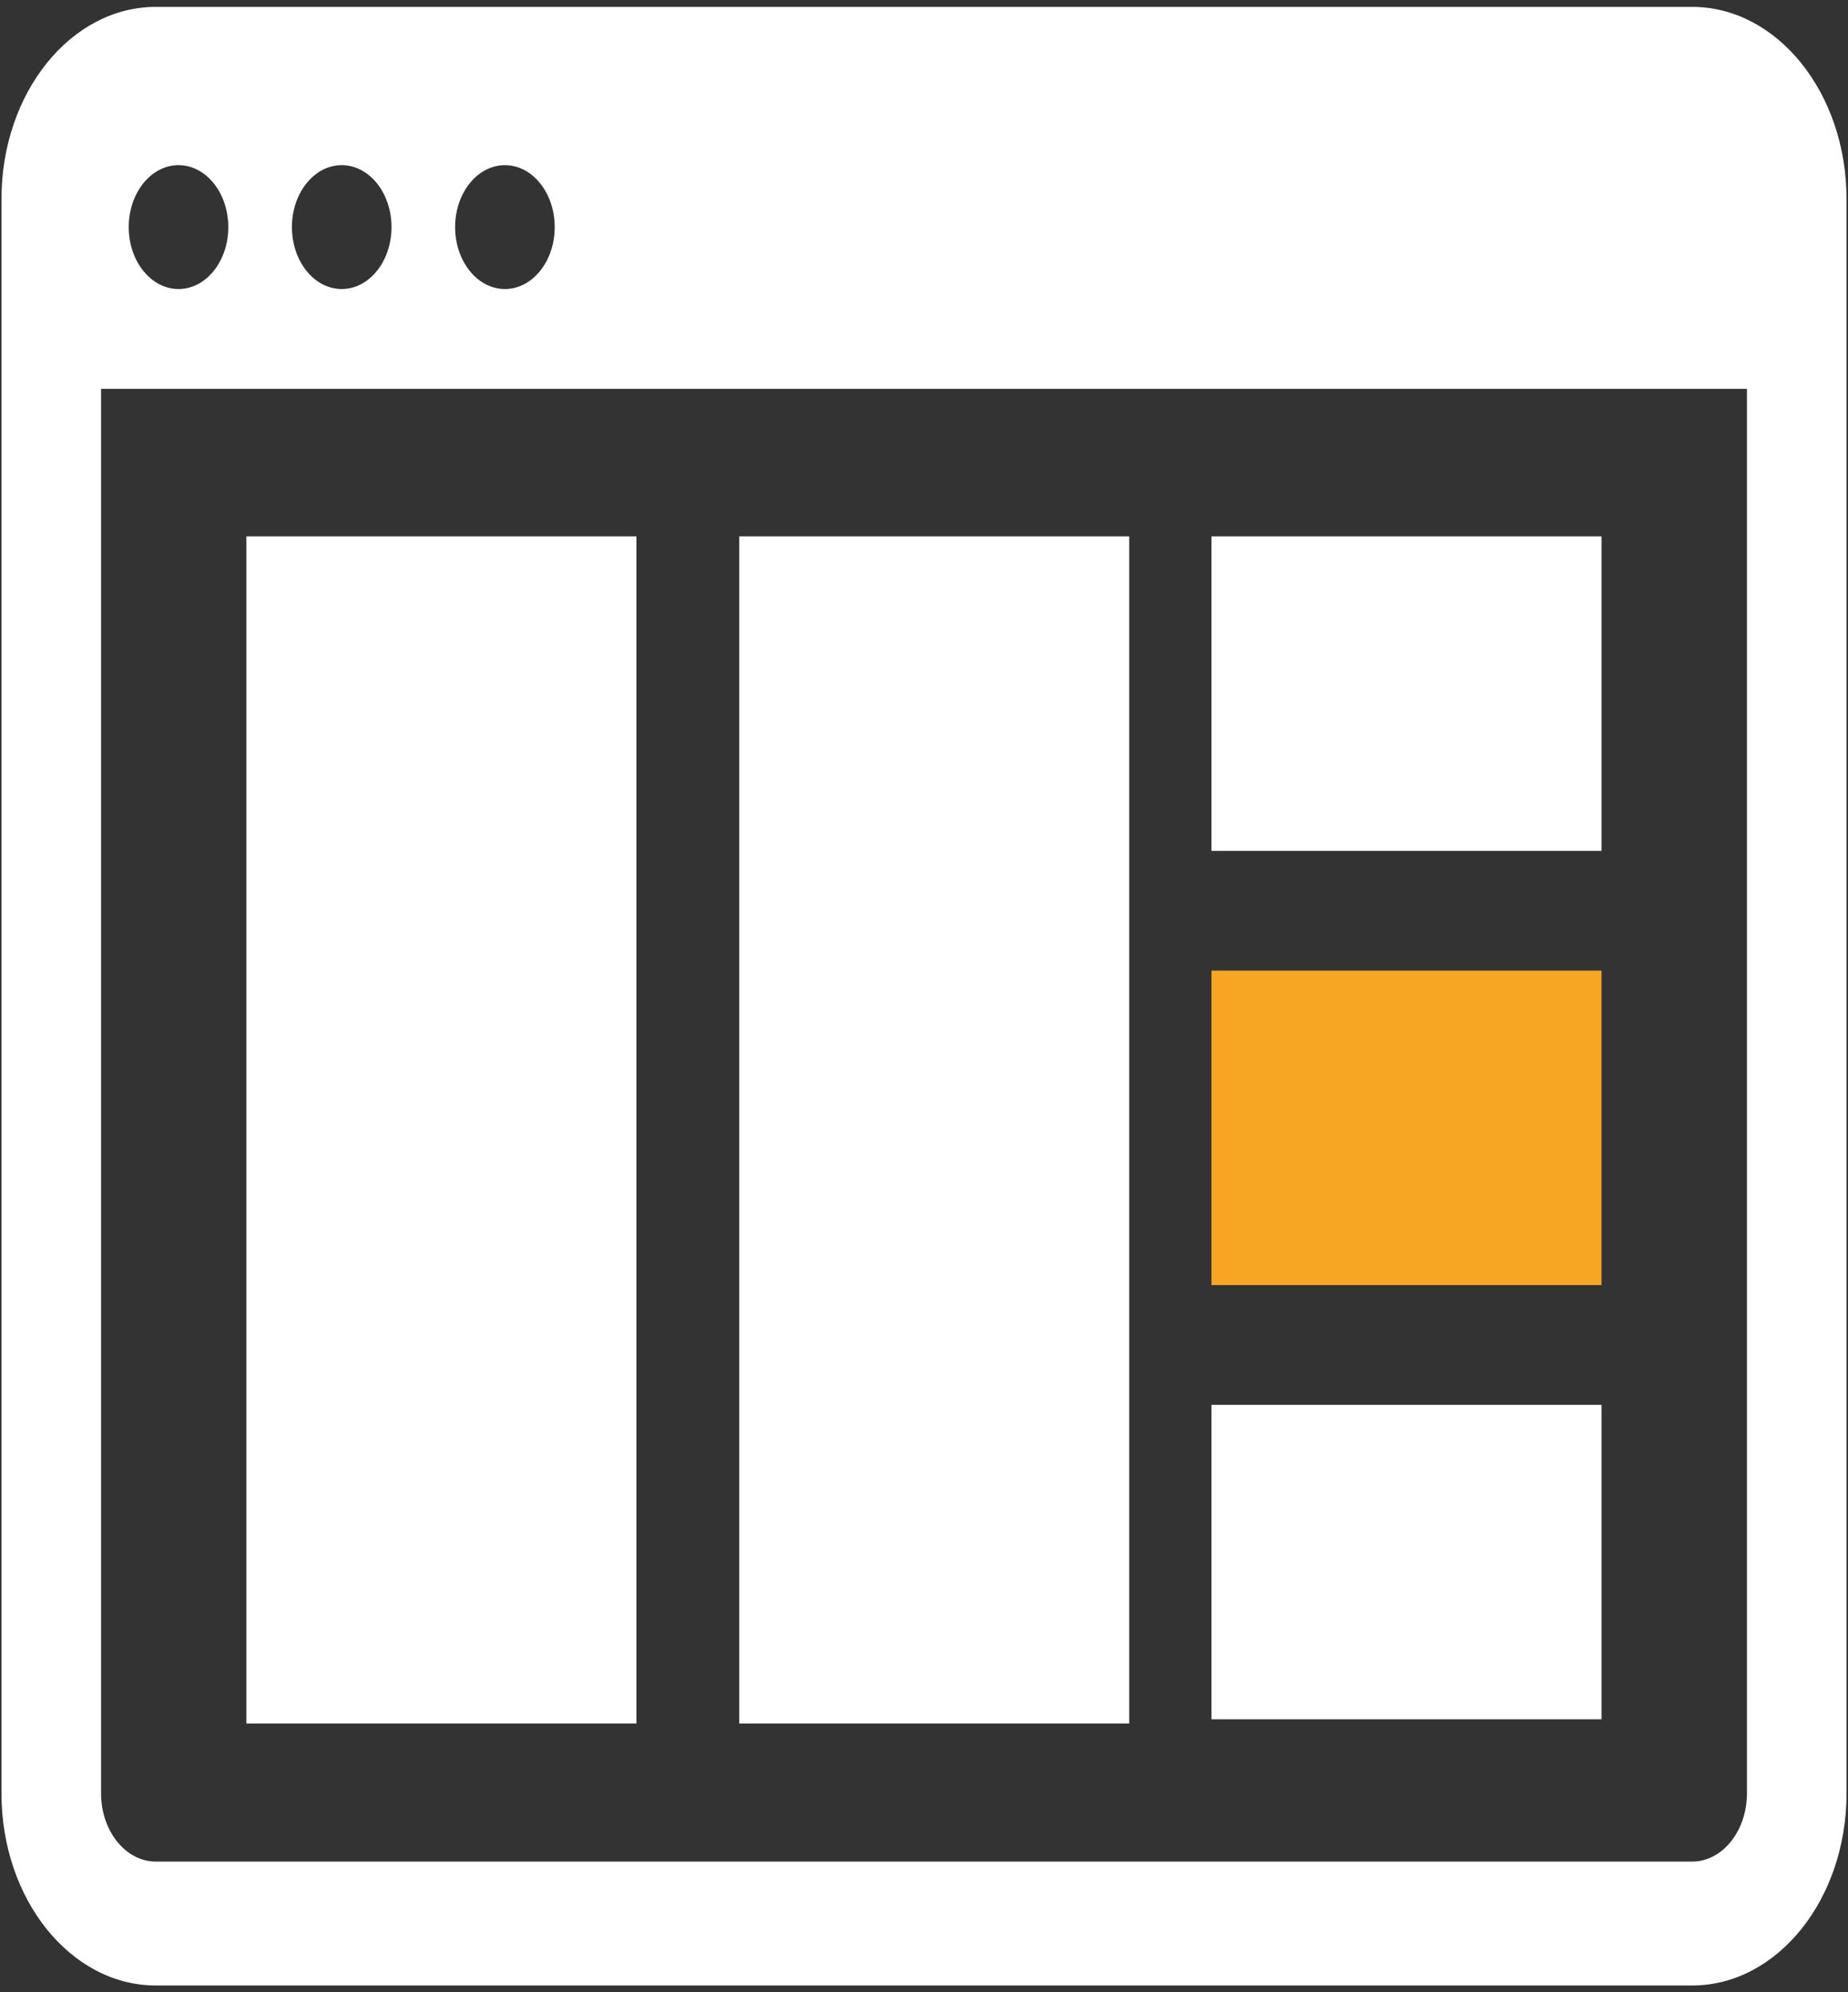 <?xml version="1.0" encoding="UTF-8" standalone="no"?>
<svg width="90px" height="97px" viewBox="0 0 90 97" version="1.1" xmlns="http://www.w3.org/2000/svg" xmlns:xlink="http://www.w3.org/1999/xlink" xmlns:sketch="http://www.bohemiancoding.com/sketch/ns">
    <rect x="0" y="0" width="90" height="97" fill="#333333" stroke="none"/>
    <!-- Generator: Sketch 3.3.2 (12043) - http://www.bohemiancoding.com/sketch -->
    <title>computer</title>
    <desc>Created with Sketch.</desc>
    <defs></defs>
    <g id="Page-1" stroke="none" stroke-width="1" fill="none" fill-rule="evenodd" sketch:type="MSPage">
        <g id="computer" sketch:type="MSLayerGroup">
            <g id="Page-1" sketch:type="MSShapeGroup">
                <g id="noun_51585_cc">
                    <g id="Group">
                        <path d="M82.41,0.335 L7.589,0.335 C3.444,0.335 0.072,4.528 0.072,9.684 L0.072,87.317 C0.072,92.473 3.444,96.667 7.589,96.667 L82.41,96.667 C86.556,96.667 89.928,92.473 89.928,87.317 L89.928,9.684 C89.928,4.528 86.556,0.335 82.41,0.335 L82.41,0.335 L82.41,0.335 Z M24.59,8.041 C25.929,8.041 27.015,9.392 27.015,11.057 C27.015,12.722 25.929,14.072 24.59,14.072 C23.251,14.072 22.165,12.722 22.165,11.057 C22.165,9.392 23.251,8.041 24.59,8.041 L24.59,8.041 L24.59,8.041 Z M16.642,8.041 C17.981,8.041 19.067,9.392 19.067,11.057 C19.067,12.722 17.981,14.072 16.642,14.072 C15.303,14.072 14.217,12.722 14.217,11.057 C14.217,9.392 15.303,8.041 16.642,8.041 L16.642,8.041 L16.642,8.041 Z M8.694,8.041 C10.033,8.041 11.119,9.392 11.119,11.057 C11.119,12.722 10.033,14.072 8.694,14.072 C7.355,14.072 6.269,12.722 6.269,11.057 C6.269,9.392 7.354,8.041 8.694,8.041 L8.694,8.041 L8.694,8.041 Z M85.078,87.316 C85.078,89.145 83.881,90.634 82.41,90.634 L7.589,90.634 C6.118,90.634 4.922,89.145 4.922,87.316 L4.922,18.931 L85.079,18.931 L85.079,87.316 L85.078,87.316 L85.078,87.316 Z" id="Shape" fill="#FFFFFF"></path>
                        <rect id="Rectangle" fill="#FFFFFF" x="12" y="26.115" width="18.995" height="57.798"></rect>
                        <rect id="Rectangle" fill="#FFFFFF" x="36" y="26.115" width="18.995" height="57.798"></rect>
                        <rect id="Rectangle" fill="#FFFFFF" x="59" y="26.115" width="18.995" height="15.311"></rect>
                        <rect id="Rectangle" fill="#F6A623" x="59" y="47.256" width="18.995" height="15.311"></rect>
                        <rect id="Rectangle" fill="#FFFFFF" x="59" y="68.397" width="18.995" height="15.311"></rect>
                    </g>
                </g>
            </g>
        </g>
    </g>
</svg>